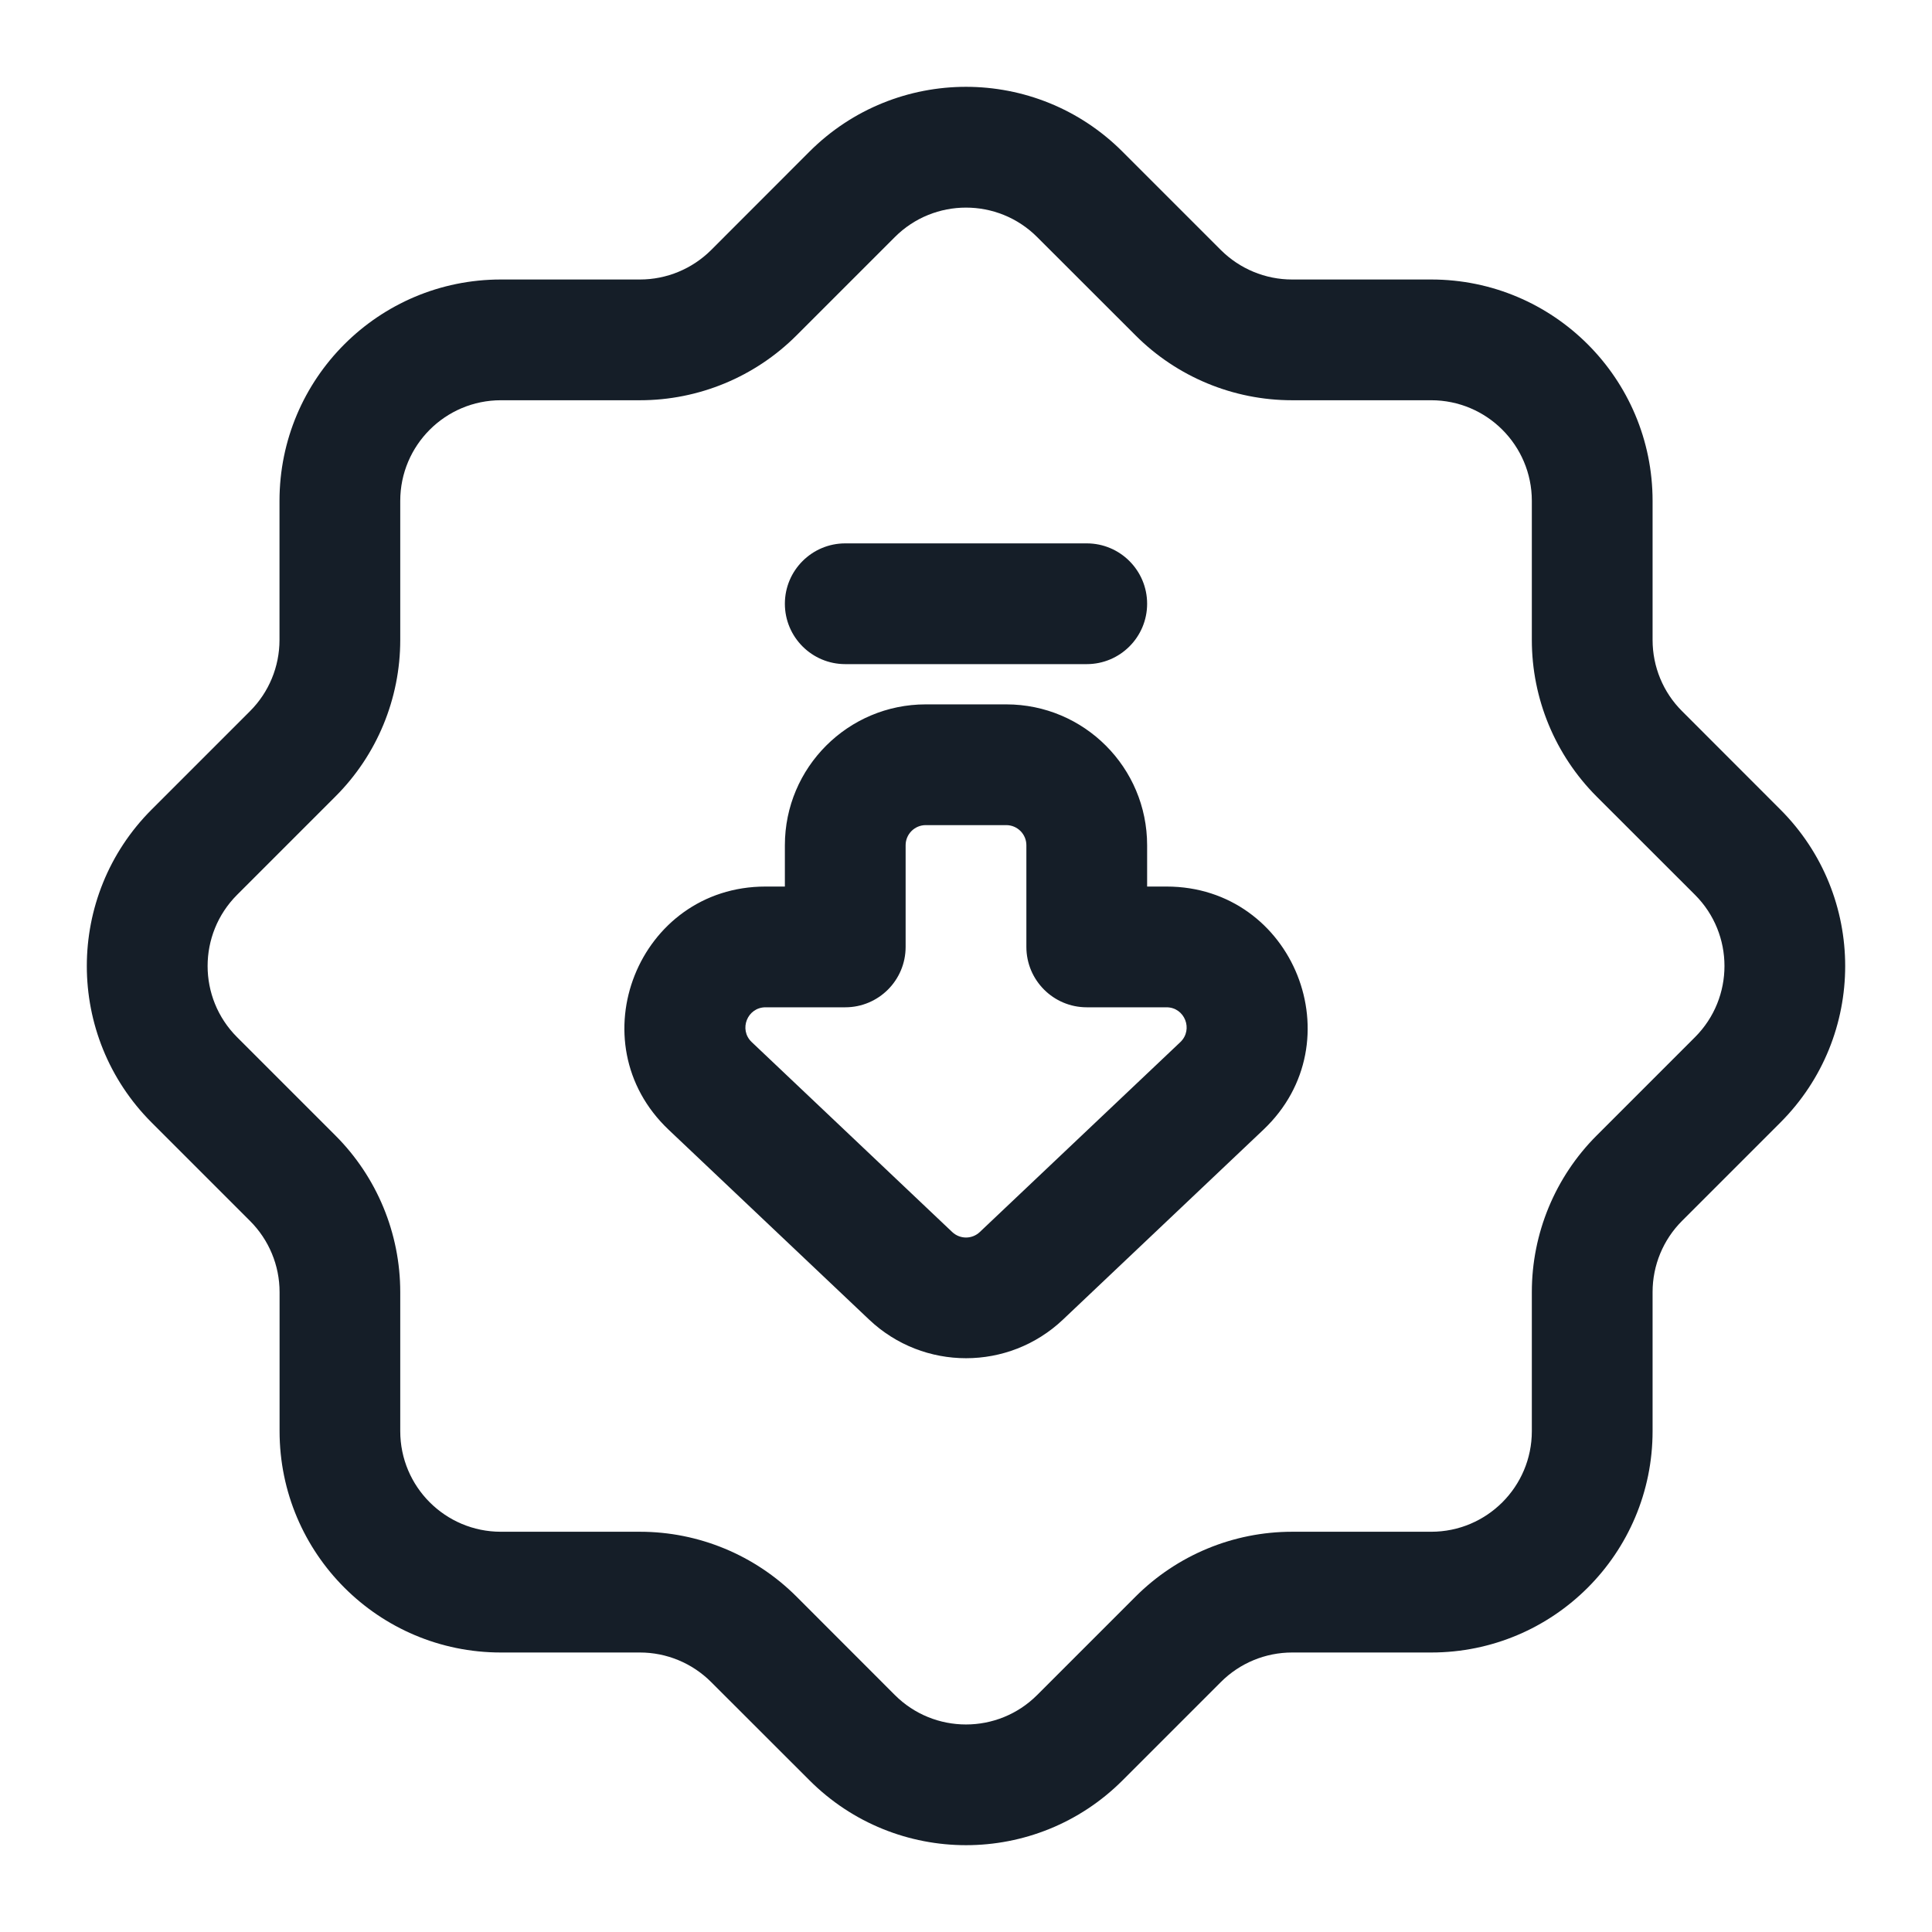 <svg xmlns="http://www.w3.org/2000/svg" viewBox="0 0 24 24">
  <defs/>
  <path fill="#151E28" d="M13.944,1.884 L15.166,3.106 C15.401,3.34 15.719,3.472 16.05,3.472 L17.779,3.472 C19.298,3.472 20.529,4.703 20.529,6.222 L20.529,7.95 C20.529,8.282 20.66,8.6 20.895,8.834 L22.116,10.056 C23.19,11.13 23.19,12.871 22.116,13.945 L20.895,15.166 C20.66,15.401 20.529,15.719 20.529,16.05 L20.529,17.778 C20.529,19.297 19.298,20.528 17.779,20.528 L16.051,20.528 C15.719,20.528 15.401,20.66 15.167,20.894 L13.945,22.116 C12.871,23.19 11.13,23.19 10.056,22.116 L8.834,20.895 C8.599,20.66 8.281,20.528 7.95,20.528 L6.222,20.528 C4.704,20.528 3.473,19.297 3.473,17.778 L3.473,16.051 C3.473,15.719 3.341,15.402 3.106,15.167 L1.884,13.945 C0.81,12.871 0.81,11.13 1.884,10.056 L3.106,8.834 C3.341,8.599 3.472,8.281 3.472,7.95 L3.472,6.222 C3.472,4.703 4.703,3.472 6.222,3.472 L7.95,3.472 C8.281,3.472 8.599,3.34 8.834,3.106 L10.055,1.884 C11.129,0.81 12.871,0.81 13.944,1.884 Z M11.116,2.945 L9.894,4.167 C9.379,4.682 8.679,4.972 7.95,4.972 L6.222,4.972 C5.532,4.972 4.972,5.532 4.972,6.222 L4.972,7.95 C4.972,8.679 4.683,9.379 4.167,9.894 L2.945,11.116 C2.457,11.605 2.457,12.396 2.945,12.884 L4.167,14.106 C4.683,14.622 4.972,15.322 4.972,16.051 L4.972,17.778 C4.972,18.469 5.532,19.028 6.222,19.028 L7.95,19.028 C8.679,19.028 9.379,19.318 9.895,19.834 L11.116,21.056 C11.604,21.544 12.396,21.544 12.884,21.056 L14.106,19.834 C14.622,19.318 15.321,19.028 16.051,19.028 L17.779,19.028 C18.469,19.028 19.029,18.469 19.029,17.778 L19.029,16.05 C19.029,15.321 19.319,14.621 19.834,14.106 L21.056,12.884 C21.544,12.396 21.544,11.604 21.056,11.116 L19.834,9.895 C19.319,9.379 19.029,8.68 19.029,7.95 L19.029,6.222 C19.029,5.532 18.469,4.972 17.779,4.972 L16.05,4.972 C15.321,4.972 14.621,4.682 14.106,4.166 L12.884,2.945 C12.396,2.457 11.604,2.457 11.116,2.945 Z M13.204,16.393 C12.529,17.032 11.472,17.032 10.797,16.393 L8.306,14.034 C7.158,12.946 7.928,11.013 9.51,11.013 L9.75,11.013 L9.75,10.5 C9.75,9.534 10.534,8.75 11.5,8.75 L12.5,8.75 C13.467,8.75 14.25,9.534 14.25,10.5 L14.25,11.013 L14.491,11.013 C16.073,11.013 16.843,12.946 15.694,14.034 Z M11.828,15.304 C11.925,15.396 12.076,15.396 12.172,15.304 L14.663,12.945 C14.826,12.789 14.717,12.513 14.491,12.513 L13.5,12.513 C13.086,12.513 12.75,12.177 12.75,11.763 L12.75,10.5 C12.75,10.362 12.638,10.25 12.5,10.25 L11.5,10.25 C11.362,10.25 11.25,10.362 11.25,10.5 L11.25,11.763 C11.25,12.177 10.914,12.513 10.5,12.513 L9.51,12.513 C9.284,12.513 9.174,12.789 9.338,12.945 Z M10.5,8.25 C10.086,8.25 9.75,7.914 9.75,7.5 C9.75,7.086 10.086,6.75 10.5,6.75 L13.5,6.75 C13.914,6.75 14.25,7.086 14.25,7.5 C14.25,7.914 13.914,8.25 13.5,8.25 Z"/>
</svg>

